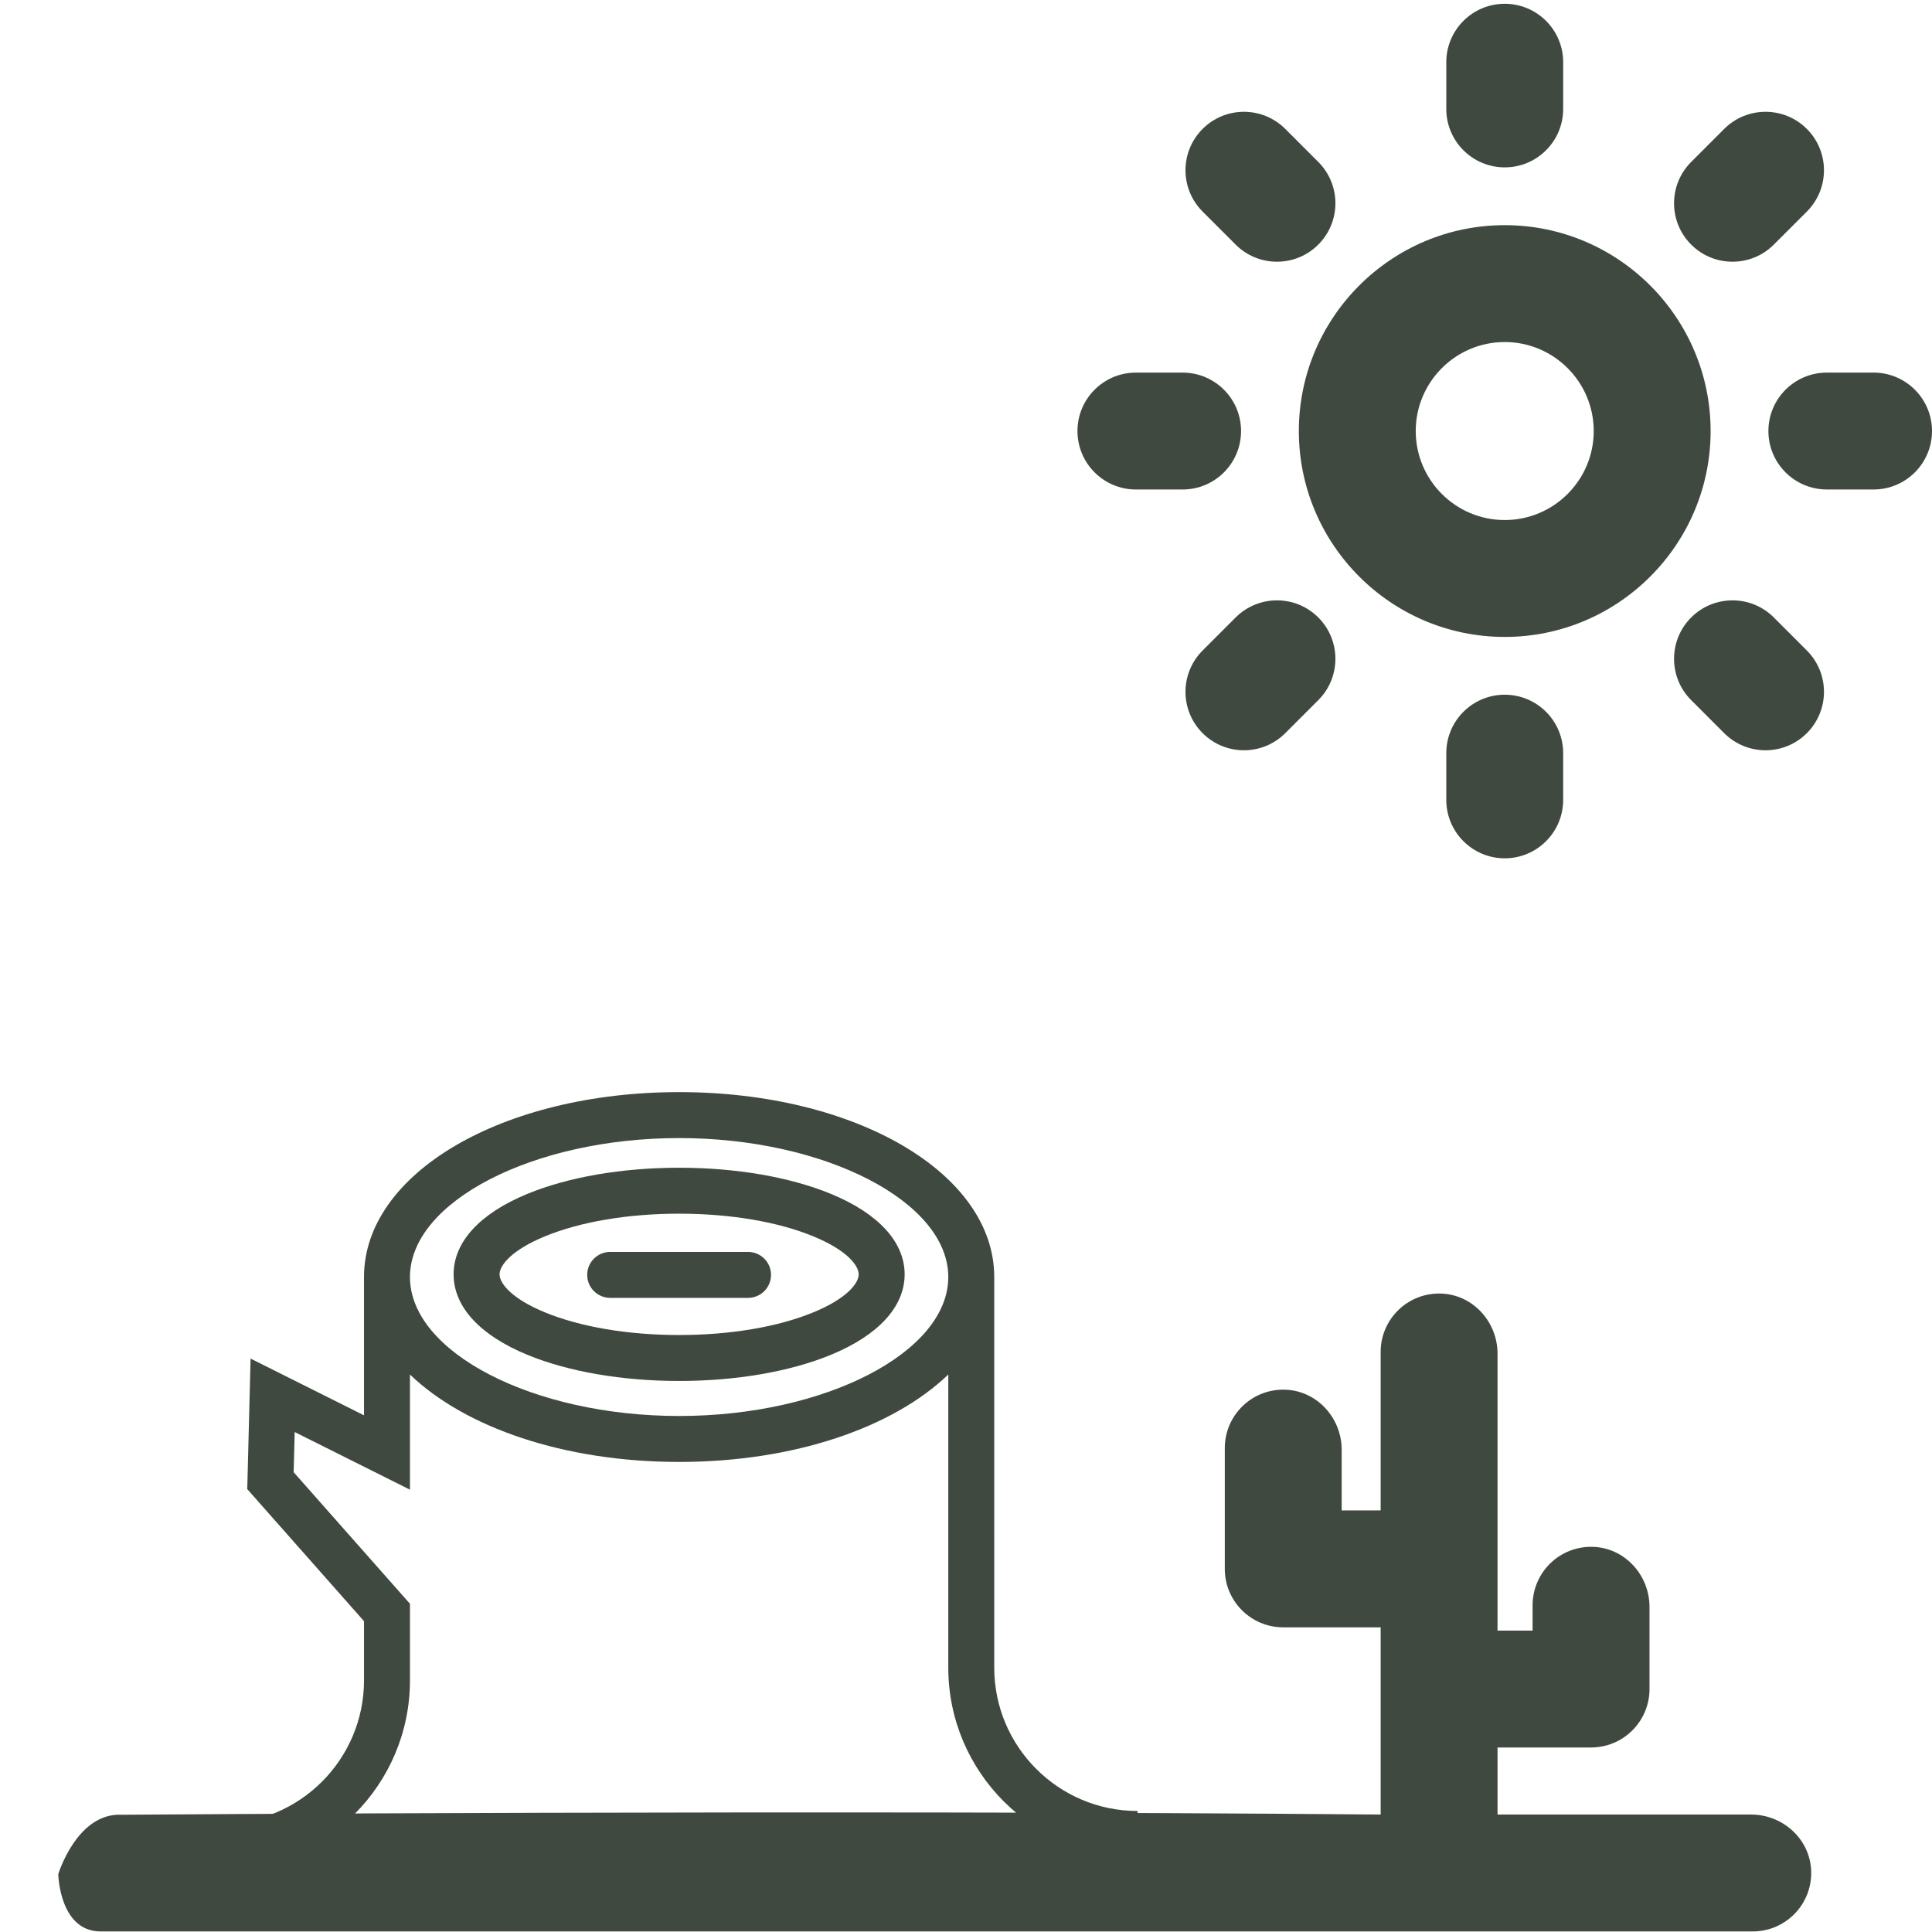 <?xml version="1.0" encoding="UTF-8" standalone="no"?>
<svg
   xmlns:dc="http://purl.org/dc/elements/1.1/"
   xmlns:cc="http://creativecommons.org/ns#"
   xmlns:rdf="http://www.w3.org/1999/02/22-rdf-syntax-ns#"
   xmlns:svg="http://www.w3.org/2000/svg"
   xmlns="http://www.w3.org/2000/svg"
   xmlns:sodipodi="http://sodipodi.sourceforge.net/DTD/sodipodi-0.dtd"
   xmlns:inkscape="http://www.inkscape.org/namespaces/inkscape"
   height="512px"
   viewBox="0 -1 512 512"
   width="512px"
   version="1.1"
   id="svg22"
   sodipodi:docname="cactus-stump.svg"
   inkscape:version="0.92.2 5c3e80d, 2017-08-06">
  <defs
     id="defs26" />
  <sodipodi:namedview
     pagecolor="#ffffff"
     bordercolor="#666666"
     borderopacity="1"
     objecttolerance="10"
     gridtolerance="10"
     guidetolerance="10"
     inkscape:pageopacity="0"
     inkscape:pageshadow="2"
     inkscape:window-width="1208"
     inkscape:window-height="753"
     id="namedview24"
     showgrid="false"
     inkscape:zoom="1.0546875"
     inkscape:cx="256"
     inkscape:cy="180.14815"
     inkscape:window-x="0"
     inkscape:window-y="0"
     inkscape:window-maximized="0"
     inkscape:current-layer="svg22" />
  <path
     d="m 464.062,479.871 h -67.199 v -17.77 h 24.781 c 8.555,0 15.492,-6.938 15.492,-15.492 v -21.762 c 0,-8.34 -6.41,-15.516 -14.742,-15.91 -8.895,-0.418 -16.238,6.668 -16.238,15.473 v 6.711 h -9.293 v -73.395 c 0,-8.34 -6.41,-15.516 -14.738,-15.91 -8.898,-0.418 -16.238,6.672 -16.238,15.473 v 41.992 h -10.328 v -16.082 c 0,-8.34 -6.41,-15.516 -14.738,-15.91 -8.895,-0.418 -16.238,6.668 -16.238,15.473 v 32.012 c 0,8.555 6.934,15.488 15.488,15.488 h 25.816 v 49.609 c -148.484,-1.299 -333.655,0.057 -333.655,0.057 -11.844,-0.575 -16.791,15.741 -16.791,15.741 0,0 0.285,15.182 11.231,15.182 H 464.5 c 8.805,0 15.891,-7.344 15.473,-16.238 -0.395,-8.332 -7.57,-14.742 -15.91,-14.742 z"
     id="path2"
     inkscape:connector-curvature="0"
     style="fill:#404940"
     sodipodi:nodetypes="sccssscsccscsccscsssccccsscs" />
  <path
     d="m398.77 167.793c30.086 0 54.562-24.477 54.562-54.562 0-30.086-24.477-54.562-54.562-54.562-30.086 0-54.562 24.477-54.562 54.562 0 30.086 24.477 54.562 54.562 54.562zm0-78.148c13.004 0 23.586 10.582 23.586 23.586 0 13.004-10.582 23.586-23.586 23.586-13.004 0-23.586-10.582-23.586-23.586 0-13.004 10.582-23.586 23.586-23.586zm0 0"
     fill="#404940"
     id="path4" />
  <path
     d="m496.512 97.742h-12.379c-8.555 0-15.488 6.934-15.488 15.488 0 8.555 6.934 15.488 15.488 15.488h12.379c8.555 0 15.488-6.934 15.488-15.488 0-8.555-6.934-15.488-15.488-15.488zm0 0"
     fill="#404940"
     id="path6" />
  <path
     d="m301.027 128.719h12.379c8.555 0 15.488-6.934 15.488-15.488 0-8.555-6.934-15.488-15.488-15.488h-12.379c-8.555 0-15.488 6.934-15.488 15.488 0 8.555 6.934 15.488 15.488 15.488zm0 0"
     fill="#404940"
     id="path8" />
  <path
     d="m470.082 63.82 8.754-8.75c6.047-6.051 6.047-15.855 0-21.906-6.047-6.047-15.855-6.047-21.906 0l-8.75 8.754c-6.051 6.047-6.051 15.855 0 21.902 6.047 6.051 15.855 6.051 21.902 0zm0 0"
     fill="#404940"
     id="path10" />
  <path
     d="m327.457 162.637-8.754 8.754c-6.047 6.051-6.051 15.855 0 21.906 6.047 6.047 15.855 6.047 21.906 0l8.754-8.754c6.047-6.047 6.047-15.855 0-21.906-6.047-6.047-15.855-6.047-21.906 0zm0 0"
     fill="#404940"
     id="path12" />
  <path
     d="m398.77 43.355c8.555 0 15.488-6.934 15.488-15.488v-12.379c0-8.555-6.934-15.488-15.488-15.488-8.555 0-15.488 6.934-15.488 15.488v12.379c0 8.555 6.934 15.488 15.488 15.488zm0 0"
     fill="#404940"
     id="path14" />
  <path
     d="m383.281 198.594v12.379c0 8.551 6.934 15.488 15.488 15.488 8.555 0 15.488-6.938 15.488-15.488v-12.379c0-8.555-6.934-15.488-15.488-15.488-8.555 0-15.488 6.934-15.488 15.488zm0 0"
     fill="#404940"
     id="path16" />
  <path
     d="m470.082 162.637c-6.047-6.047-15.855-6.047-21.902 0-6.051 6.051-6.051 15.859 0 21.906l8.75 8.754c6.051 6.047 15.855 6.047 21.906 0 6.047-6.051 6.047-15.855 0-21.906zm0 0"
     fill="#404940"
     id="path18" />
  <path
     d="m327.457 63.82c6.047 6.051 15.855 6.051 21.906 0 6.047-6.047 6.047-15.855 0-21.902l-8.754-8.754c-6.051-6.047-15.855-6.047-21.906 0-6.051 6.051-6.047 15.855 0 21.906zm0 0"
     fill="#404940"
     id="path20" />
  <g
     id="g214"
     transform="matrix(0.397,0,0,0.397,58.496,269.965)">
    <g
       id="g155">
      <g
         id="g153">
        <path
           id="path147"
           d="m 516.347,430.702 c 0,0 -0.007,-259.679 -0.007,-260.779 0,-69.217 -92.397,-123.435 -210.351,-123.435 -117.954,0 -210.351,54.219 -210.351,123.435 0,1.1 0.007,92.316 0.007,92.316 l -75.72,-37.861 -2.213,87.121 77.933,88.164 v 39.504 c 0,52.75 -42.905,95.666 -95.644,95.666 v 30.676 c 69.653,0 126.32,-56.677 126.32,-126.342 v -51.12 l -77.639,-87.83 0.681,-26.82 76.958,38.479 v -76.87 c 36.636,35.269 102.708,58.355 179.669,58.355 76.971,0 143.048,-23.093 179.682,-58.368 v 195.71 c 0,69.657 56.67,126.327 126.327,126.327 v -30.676 c -52.742,10e-4 -95.652,-42.908 -95.652,-95.652 z M 305.989,262.686 c -97.393,0 -179.675,-42.48 -179.675,-92.761 0,-50.281 82.282,-92.758 179.675,-92.758 97.393,0 179.675,42.478 179.675,92.758 0,50.28 -82.28,92.761 -179.675,92.761 z"
           inkscape:connector-curvature="0"
           style="fill:#404940" />
        <path
           id="path149"
           d="m 407.449,114.48 c -27.35,-11.293 -63.384,-17.514 -101.46,-17.514 -38.078,0 -74.109,6.221 -101.46,17.514 -31.654,13.072 -49.084,32.127 -49.084,53.657 0,21.53 17.431,40.587 49.084,53.659 27.348,11.293 63.382,17.514 101.46,17.514 38.076,0 74.107,-6.221 101.46,-17.514 31.651,-13.072 49.084,-32.129 49.084,-53.659 0,-21.53 -17.433,-40.584 -49.084,-53.657 z m -11.71,78.963 c -23.724,9.799 -55.596,15.193 -89.75,15.193 -34.154,0 -66.028,-5.395 -89.75,-15.193 -22.232,-9.179 -30.118,-19.37 -30.118,-25.306 0,-5.936 7.888,-16.123 30.118,-25.304 23.721,-9.799 55.596,-15.194 89.75,-15.194 34.154,0 66.026,5.395 89.75,15.194 22.232,9.179 30.117,19.368 30.117,25.304 0,5.936 -7.885,16.128 -30.117,25.306 z"
           inkscape:connector-curvature="0"
           style="fill:#404940" />
        <path
           id="path151"
           d="m 352.003,153.163 h -92.029 c -8.471,0 -15.338,6.867 -15.338,15.338 0,8.471 6.867,15.338 15.338,15.338 h 92.029 c 8.471,0 15.338,-6.867 15.338,-15.338 0,-8.471 -6.864,-15.338 -15.338,-15.338 z"
           inkscape:connector-curvature="0"
           style="fill:#404940" />
      </g>
    </g>
    <g
       id="g157" />
    <g
       id="g159" />
    <g
       id="g161" />
    <g
       id="g163" />
    <g
       id="g165" />
    <g
       id="g167" />
    <g
       id="g169" />
    <g
       id="g171" />
    <g
       id="g173" />
    <g
       id="g175" />
    <g
       id="g177" />
    <g
       id="g179" />
    <g
       id="g181" />
    <g
       id="g183" />
    <g
       id="g185" />
  </g>
</svg>
